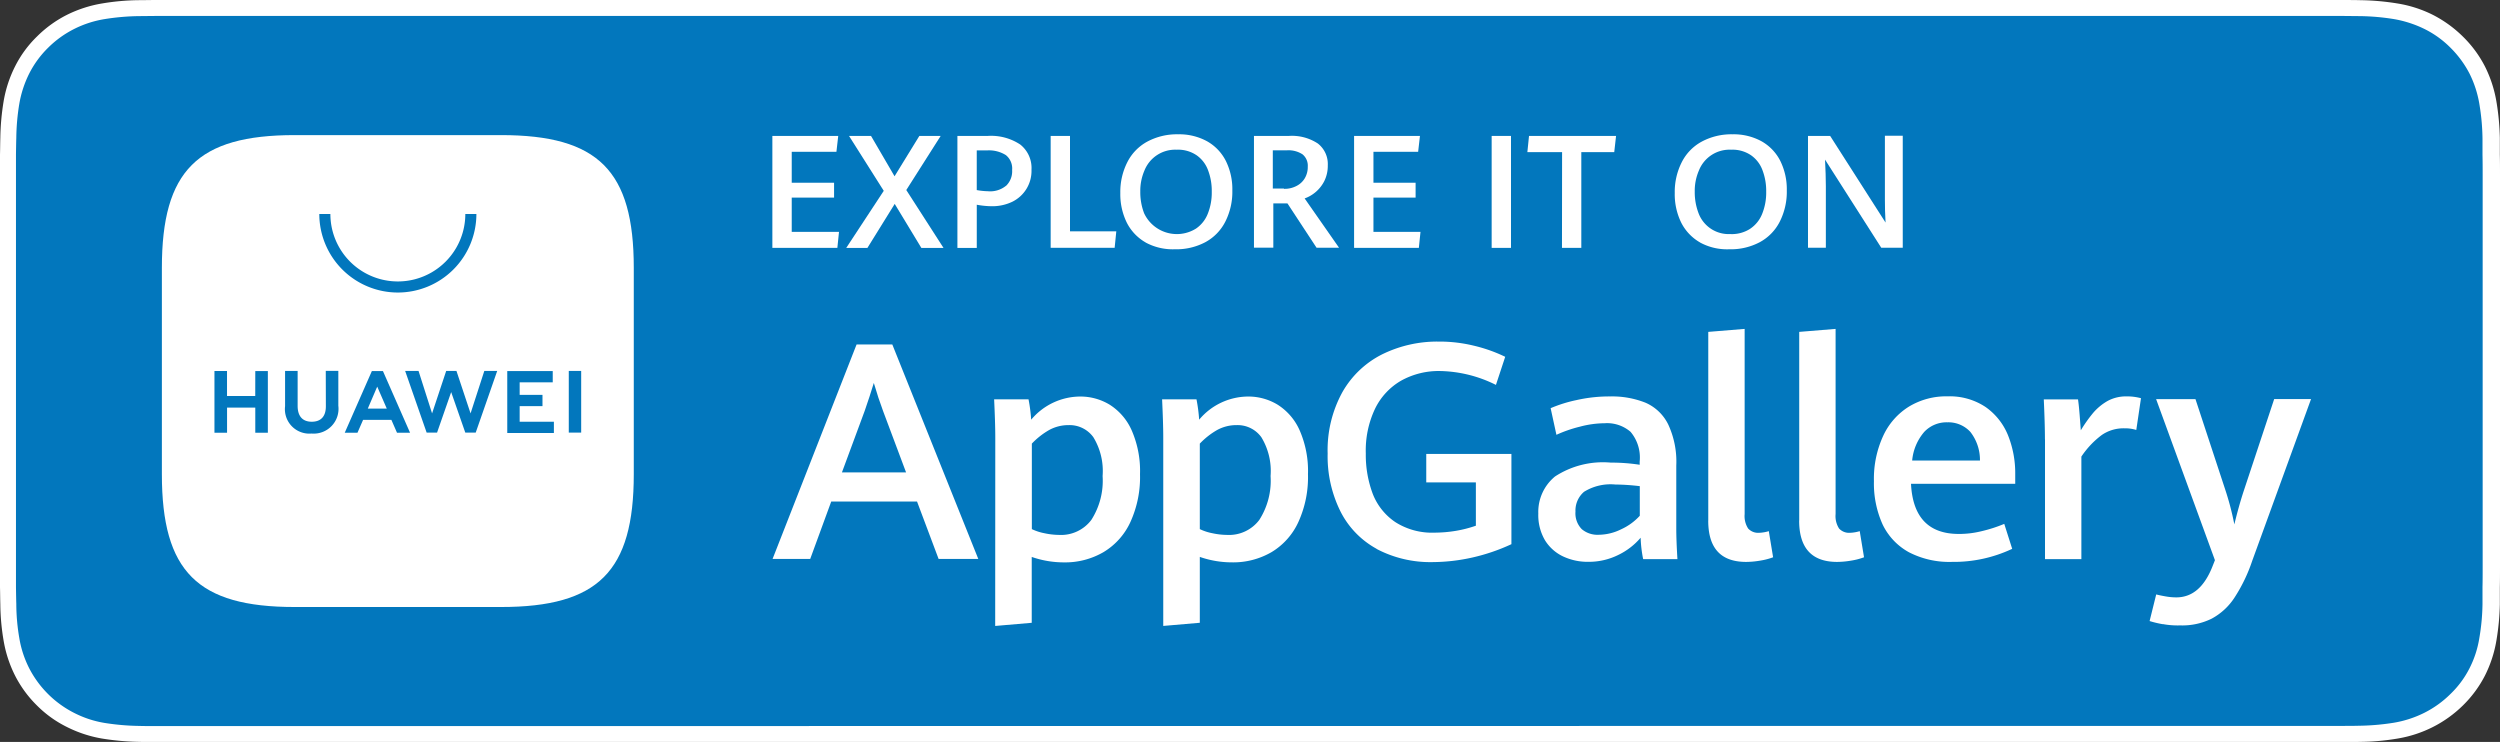 <svg xmlns="http://www.w3.org/2000/svg" width="106.271" height="31.539" viewBox="0 0 106.271 31.539">
  <rect x="0" y="0" width="106.271" height="31.539" fill="#333333" stroke="none"/>
  <g id="huawei" transform="translate(0 0)">
    <path id="Path_8749" data-name="Path 8749" d="M450.991,103.23H358.866c-.242,0-.476.007-.725.007a9.963,9.963,0,0,0-1.577.141,5.3,5.3,0,0,0-1.492.485,4.969,4.969,0,0,0-1.272.921,4.732,4.732,0,0,0-.924,1.258,5.2,5.2,0,0,0-.49,1.483,10.448,10.448,0,0,0-.142,1.56c-.007.239-.007.478-.014.717V128.2c.007.239.007.478.014.717a9.653,9.653,0,0,0,.142,1.56,5.2,5.2,0,0,0,.49,1.483,4.893,4.893,0,0,0,.924,1.258,4.781,4.781,0,0,0,1.272.914,5.308,5.308,0,0,0,1.492.492,10.864,10.864,0,0,0,1.577.141c.242.007.483.007.725.007h92.984c.242,0,.483,0,.725-.007a9.887,9.887,0,0,0,1.577-.141,5.21,5.21,0,0,0,1.5-.492,5.114,5.114,0,0,0,1.272-.914,4.92,4.92,0,0,0,.931-1.258,5.205,5.205,0,0,0,.49-1.483,10.464,10.464,0,0,0,.149-1.56V128.2c.007-.281.007-.562.007-.85V110.653c0-.281,0-.569-.007-.85v-.717a10.554,10.554,0,0,0-.149-1.56,5.279,5.279,0,0,0-.49-1.483,4.92,4.92,0,0,0-.931-1.258,5.14,5.14,0,0,0-1.272-.921,5.193,5.193,0,0,0-1.5-.485,10.692,10.692,0,0,0-1.577-.141c-.242-.007-.483-.007-.725-.007h-.86" transform="translate(-352.23 -103.23)" fill="#fff"/>
    <path id="Path_8750" data-name="Path 8750" d="M359.143,134.383c-.242,0-.476,0-.711-.007a10.23,10.23,0,0,1-1.47-.127,4.409,4.409,0,0,1-1.3-.429,4.378,4.378,0,0,1-1.9-1.884,4.4,4.4,0,0,1-.426-1.293,8.685,8.685,0,0,1-.128-1.462c-.007-.162-.014-.71-.014-.71V110.083s.007-.534.014-.7a9.427,9.427,0,0,1,.128-1.455,4.62,4.62,0,0,1,.426-1.293,4.191,4.191,0,0,1,.8-1.089,4.333,4.333,0,0,1,1.1-.794,4.471,4.471,0,0,1,1.3-.422,9.852,9.852,0,0,1,1.478-.127l.711-.007H452.1l.717.007a9.75,9.75,0,0,1,1.463.127,4.8,4.8,0,0,1,1.314.429,4.175,4.175,0,0,1,1.094.794,4.386,4.386,0,0,1,.8,1.089,4.555,4.555,0,0,1,.419,1.286,9.551,9.551,0,0,1,.135,1.469v.7c.007.3.007.569.007.851v16.694c0,.281,0,.562-.007.836v.724a9.2,9.2,0,0,1-.135,1.441,4.307,4.307,0,0,1-.426,1.3,4.07,4.07,0,0,1-.8,1.075,4.337,4.337,0,0,1-1.1.794,4.575,4.575,0,0,1-1.314.429,10.063,10.063,0,0,1-1.471.127c-.227.007-.469.007-.7.007h-.852Z" transform="translate(-352.515 -103.518)" fill="#0277bd"/>
    <g id="Group_17865" data-name="Group 17865" transform="translate(32.832 5.708)">
      <path id="Path_8751" data-name="Path 8751" d="M405.093,130.738h-3.648l-.893,2.439h-1.6l3.571-9.117h1.518l3.655,9.117h-1.687ZM401.9,129.5h2.727l-.977-2.608c-.134-.359-.267-.759-.394-1.195-.119.387-.246.78-.386,1.181Z" transform="translate(-398.943 -115.126)" fill="#fff"/>
      <path id="Path_8752" data-name="Path 8752" d="M412.4,128.988c0-.506-.021-1.054-.049-1.659h1.462a6.925,6.925,0,0,1,.113.865A2.734,2.734,0,0,1,416,127.21a2.4,2.4,0,0,1,1.258.344,2.468,2.468,0,0,1,.935,1.082,4.3,4.3,0,0,1,.359,1.877,4.594,4.594,0,0,1-.408,2.031A2.893,2.893,0,0,1,417,133.824a3.24,3.24,0,0,1-1.687.436,4.15,4.15,0,0,1-1.364-.232v2.8l-1.553.134Zm4.084,3.465a3.084,3.084,0,0,0,.478-1.863,2.758,2.758,0,0,0-.394-1.652,1.245,1.245,0,0,0-1.047-.513,1.7,1.7,0,0,0-.836.211,3.21,3.21,0,0,0-.731.576v3.634a2.223,2.223,0,0,0,.541.176,3.022,3.022,0,0,0,.612.07,1.609,1.609,0,0,0,1.378-.64" transform="translate(-402.924 -116.062)" fill="#fff"/>
      <path id="Path_8753" data-name="Path 8753" d="M422.559,128.988c0-.506-.021-1.054-.049-1.659h1.462a6.914,6.914,0,0,1,.113.865,2.734,2.734,0,0,1,2.074-.984,2.4,2.4,0,0,1,1.258.344,2.467,2.467,0,0,1,.935,1.082,4.293,4.293,0,0,1,.359,1.877,4.593,4.593,0,0,1-.408,2.031,2.891,2.891,0,0,1-1.139,1.279,3.241,3.241,0,0,1-1.687.436,4.149,4.149,0,0,1-1.364-.232v2.8l-1.554.134Zm4.084,3.465a3.086,3.086,0,0,0,.478-1.863,2.759,2.759,0,0,0-.393-1.652,1.245,1.245,0,0,0-1.047-.513,1.7,1.7,0,0,0-.837.211,3.211,3.211,0,0,0-.731.576v3.634a2.22,2.22,0,0,0,.541.176,3.023,3.023,0,0,0,.612.07,1.61,1.61,0,0,0,1.378-.64" transform="translate(-405.943 -116.062)" fill="#fff"/>
      <path id="Path_8754" data-name="Path 8754" d="M434.608,132.7a3.723,3.723,0,0,1-1.546-1.6,5.26,5.26,0,0,1-.541-2.453,5.114,5.114,0,0,1,.626-2.608,4.015,4.015,0,0,1,1.694-1.61,5.3,5.3,0,0,1,2.4-.541,6.171,6.171,0,0,1,1.5.176,6.45,6.45,0,0,1,1.328.471l-.394,1.195a5.517,5.517,0,0,0-2.362-.59,3.288,3.288,0,0,0-1.666.408,2.777,2.777,0,0,0-1.111,1.195,4.138,4.138,0,0,0-.393,1.9,4.715,4.715,0,0,0,.3,1.729,2.568,2.568,0,0,0,.963,1.195,2.9,2.9,0,0,0,1.659.443,5.633,5.633,0,0,0,.907-.077,5.187,5.187,0,0,0,.85-.218v-1.842h-2.109v-1.209h3.62V132.5a8.192,8.192,0,0,1-1.638.562,7.865,7.865,0,0,1-1.708.2,4.9,4.9,0,0,1-2.39-.562" transform="translate(-408.917 -115.076)" fill="#fff"/>
      <path id="Path_8755" data-name="Path 8755" d="M449.716,134.112a5.45,5.45,0,0,1-.105-.9,2.893,2.893,0,0,1-.935.724,2.816,2.816,0,0,1-1.3.3,2.45,2.45,0,0,1-1.068-.232,1.814,1.814,0,0,1-.766-.689,2.112,2.112,0,0,1-.281-1.132,1.945,1.945,0,0,1,.71-1.574,3.725,3.725,0,0,1,2.369-.59,7.923,7.923,0,0,1,1.23.091v-.134a1.693,1.693,0,0,0-.387-1.265,1.527,1.527,0,0,0-1.1-.366,4.192,4.192,0,0,0-1.061.148,5.605,5.605,0,0,0-.991.344l-.246-1.132a5.83,5.83,0,0,1,1.1-.344,6.272,6.272,0,0,1,1.434-.155,3.826,3.826,0,0,1,1.5.267,1.939,1.939,0,0,1,.963.921,3.741,3.741,0,0,1,.344,1.75v2.7c0,.281.014.71.049,1.279h-1.448Zm-.935-1.258a2.437,2.437,0,0,0,.794-.576V131.02a9.249,9.249,0,0,0-1.04-.07,2.139,2.139,0,0,0-1.329.309,1.043,1.043,0,0,0-.365.843.963.963,0,0,0,.267.745,1.035,1.035,0,0,0,.724.239,2.189,2.189,0,0,0,.949-.232" transform="translate(-412.702 -116.062)" fill="#fff"/>
      <path id="Path_8756" data-name="Path 8756" d="M455.54,131.267v-8.02l1.546-.127v7.872a.975.975,0,0,0,.148.612.574.574,0,0,0,.471.183,1.582,1.582,0,0,0,.408-.07l.183,1.111a2.851,2.851,0,0,1-.541.141,3.7,3.7,0,0,1-.6.056c-1.083,0-1.617-.583-1.617-1.757" transform="translate(-415.756 -114.847)" fill="#fff"/>
      <path id="Path_8757" data-name="Path 8757" d="M461.04,131.267v-8.02l1.546-.127v7.872a.976.976,0,0,0,.147.612.575.575,0,0,0,.471.183,1.581,1.581,0,0,0,.408-.07l.183,1.111a2.852,2.852,0,0,1-.541.141,3.7,3.7,0,0,1-.6.056c-1.075,0-1.617-.583-1.617-1.757" transform="translate(-417.39 -114.847)" fill="#fff"/>
      <path id="Path_8758" data-name="Path 8758" d="M471.577,130.918h-4.442c.07,1.42.752,2.13,2.031,2.13a3.953,3.953,0,0,0,.977-.119,6.068,6.068,0,0,0,.956-.309l.337,1.061a5.818,5.818,0,0,1-2.559.555,3.737,3.737,0,0,1-1.827-.408,2.655,2.655,0,0,1-1.118-1.174,4.229,4.229,0,0,1-.373-1.849,4.343,4.343,0,0,1,.4-1.94,2.876,2.876,0,0,1,1.1-1.237,3.053,3.053,0,0,1,1.631-.429,2.75,2.75,0,0,1,1.61.45,2.7,2.7,0,0,1,.956,1.2,4.322,4.322,0,0,1,.309,1.652v.415Zm-1.511-.991a1.939,1.939,0,0,0-.408-1.216,1.267,1.267,0,0,0-.977-.408,1.3,1.3,0,0,0-.984.408,2.165,2.165,0,0,0-.513,1.216Z" transform="translate(-418.733 -116.059)" fill="#fff"/>
      <path id="Path_8759" data-name="Path 8759" d="M475.879,129.028c0-.373-.014-.942-.049-1.7h1.455c.028.19.049.415.07.675s.035.471.049.64a6.011,6.011,0,0,1,.534-.752,2.324,2.324,0,0,1,.612-.5,1.637,1.637,0,0,1,.794-.19,2.284,2.284,0,0,1,.618.077l-.2,1.35a1.6,1.6,0,0,0-.506-.07,1.629,1.629,0,0,0-.956.281,3.7,3.7,0,0,0-.872.921v4.358h-1.546v-5.089Z" transform="translate(-421.784 -116.059)" fill="#fff"/>
      <path id="Path_8760" data-name="Path 8760" d="M482.792,136.936a4.457,4.457,0,0,1-.562-.134l.281-1.132q.158.042.4.084a2.617,2.617,0,0,0,.45.042c.689,0,1.2-.443,1.546-1.328l.1-.253-2.5-6.846h1.673l1.258,3.824a11.886,11.886,0,0,1,.394,1.5c.12-.492.253-.984.415-1.469l1.279-3.859h1.567l-2.5,6.874a6.844,6.844,0,0,1-.759,1.574,2.662,2.662,0,0,1-.963.886,2.827,2.827,0,0,1-1.342.288,3.5,3.5,0,0,1-.738-.056" transform="translate(-423.686 -116.11)" fill="#fff"/>
      <path id="Path_8761" data-name="Path 8761" d="M398.94,111.45h2.8l-.077.675h-1.9v1.314h1.8v.633h-1.8v1.455h2.01l-.07.682H398.94Z" transform="translate(-398.94 -111.38)" fill="#fff"/>
      <path id="Path_8762" data-name="Path 8762" d="M405,113.784l-1.476-2.334h.935l1,1.715,1.054-1.715h.907l-1.462,2.3,1.582,2.46h-.942l-1.132-1.87-1.16,1.87h-.9Z" transform="translate(-400.265 -111.38)" fill="#fff"/>
      <path id="Path_8763" data-name="Path 8763" d="M410.137,111.45h1.279a2.241,2.241,0,0,1,1.385.366,1.269,1.269,0,0,1,.478,1.068,1.459,1.459,0,0,1-.815,1.364,1.957,1.957,0,0,1-.886.19,3.619,3.619,0,0,1-.625-.063v1.835h-.823V111.45Zm2.059,2.123a.859.859,0,0,0,.26-.675.728.728,0,0,0-.267-.633,1.352,1.352,0,0,0-.787-.2h-.45v1.687a2.949,2.949,0,0,0,.471.049,1.063,1.063,0,0,0,.773-.232" transform="translate(-402.264 -111.38)" fill="#fff"/>
      <path id="Path_8764" data-name="Path 8764" d="M415.77,111.45h.822v4.056h1.968l-.07.7h-2.72Z" transform="translate(-403.94 -111.38)" fill="#fff"/>
      <path id="Path_8765" data-name="Path 8765" d="M421.056,115.947a2.019,2.019,0,0,1-.8-.843,2.745,2.745,0,0,1-.274-1.258,2.788,2.788,0,0,1,.3-1.314,2.036,2.036,0,0,1,.85-.872,2.663,2.663,0,0,1,1.307-.309,2.461,2.461,0,0,1,1.237.3,1.985,1.985,0,0,1,.794.836,2.712,2.712,0,0,1,.274,1.251,2.807,2.807,0,0,1-.3,1.328,2.036,2.036,0,0,1-.85.872,2.626,2.626,0,0,1-1.293.3,2.431,2.431,0,0,1-1.244-.288m2.13-.583a1.365,1.365,0,0,0,.513-.64,2.4,2.4,0,0,0,.169-.928,2.465,2.465,0,0,0-.155-.914,1.336,1.336,0,0,0-.485-.64,1.4,1.4,0,0,0-.851-.239,1.406,1.406,0,0,0-1.371.886,2.178,2.178,0,0,0-.176.893,2.5,2.5,0,0,0,.162.921,1.536,1.536,0,0,0,2.193.661" transform="translate(-405.191 -111.35)" fill="#fff"/>
      <path id="Path_8766" data-name="Path 8766" d="M428.05,111.45h1.49a2,2,0,0,1,1.237.323,1.105,1.105,0,0,1,.422.928,1.458,1.458,0,0,1-.148.668,1.506,1.506,0,0,1-.836.738l1.462,2.095h-.956l-1.237-1.884h-.6V116.2h-.823V111.45Zm1.286,2.249a1.081,1.081,0,0,0,.527-.119.859.859,0,0,0,.358-.33.931.931,0,0,0,.127-.492.622.622,0,0,0-.225-.527,1.09,1.09,0,0,0-.661-.169h-.6v1.624h.471Z" transform="translate(-407.589 -111.38)" fill="#fff"/>
      <path id="Path_8767" data-name="Path 8767" d="M434.12,111.45h2.8l-.077.675h-1.9v1.314h1.792v.633h-1.792v1.455h2l-.07.682H434.12Z" transform="translate(-409.392 -111.38)" fill="#fff"/>
      <rect id="Rectangle_6261" data-name="Rectangle 6261" width="0.822" height="4.759" transform="translate(30.576 0.07)" fill="#fff"/>
      <path id="Path_8768" data-name="Path 8768" d="M446.076,112.139H444.6l.07-.689h3.7l-.077.689h-1.4v4.07h-.822Z" transform="translate(-412.506 -111.38)" fill="#fff"/>
      <path id="Path_8769" data-name="Path 8769" d="M454.586,115.947a2.018,2.018,0,0,1-.8-.843,2.741,2.741,0,0,1-.274-1.258,2.79,2.79,0,0,1,.3-1.314,2.037,2.037,0,0,1,.851-.872,2.664,2.664,0,0,1,1.307-.309,2.459,2.459,0,0,1,1.237.3,1.983,1.983,0,0,1,.794.836,2.712,2.712,0,0,1,.274,1.251,2.808,2.808,0,0,1-.3,1.328,2.036,2.036,0,0,1-.851.872,2.625,2.625,0,0,1-1.293.3,2.4,2.4,0,0,1-1.244-.288m2.13-.583a1.366,1.366,0,0,0,.513-.64,2.4,2.4,0,0,0,.169-.928,2.467,2.467,0,0,0-.155-.914,1.337,1.337,0,0,0-.485-.64,1.4,1.4,0,0,0-.85-.239,1.4,1.4,0,0,0-1.371.886,2.176,2.176,0,0,0-.176.893,2.5,2.5,0,0,0,.162.921,1.368,1.368,0,0,0,1.343.886,1.439,1.439,0,0,0,.851-.225" transform="translate(-415.153 -111.35)" fill="#fff"/>
      <path id="Path_8770" data-name="Path 8770" d="M461.57,111.447h.942l2.355,3.683c-.021-.351-.028-.675-.028-.97v-2.72h.759V116.2h-.914l-2.39-3.746c.021.422.035.8.035,1.132V116.2h-.759Z" transform="translate(-417.547 -111.377)" fill="#fff"/>
    </g>
    <g id="Group_17864" data-name="Group 17864" transform="translate(6.881 5.743)">
      <path id="Path_8771" data-name="Path 8771" d="M376.436,111.4h-8.772c-4.133,0-5.644,1.511-5.644,5.644v8.772c0,4.133,1.511,5.644,5.644,5.644h8.772c4.133,0,5.644-1.511,5.644-5.644v-8.772c0-4.133-1.511-5.644-5.644-5.644" transform="translate(-362.02 -111.4)" fill="#fff" fill-rule="evenodd"/>
      <path id="Path_8772" data-name="Path 8772" d="M366.936,125.667h.534v2.622h-.534V127.22h-1.2v1.068H365.2v-2.622h.534v1.061h1.2Zm3,1.5c0,.429-.211.654-.6.654s-.6-.232-.6-.675v-1.483h-.534v1.5a1.039,1.039,0,0,0,1.125,1.16,1.055,1.055,0,0,0,1.139-1.181V125.66h-.534Zm6.151.3-.6-1.806h-.436l-.6,1.806-.576-1.806h-.569l.914,2.622h.443l.6-1.722.6,1.722h.443l.914-2.622h-.548Zm2.087-.309h.97v-.478h-.97v-.534h1.406v-.478h-1.933V128.3h1.982v-.478h-1.455Zm2.088,1.125h.527v-2.622h-.527Zm-8.744-.541-.239.548h-.541l1.153-2.622h.471l1.153,2.622h-.555l-.239-.548Zm.2-.478h.808l-.407-.935Z" transform="translate(-362.965 -115.637)" fill="#0277bd"/>
      <path id="Path_8773" data-name="Path 8773" d="M374.879,119.509a3.342,3.342,0,0,1-3.339-3.339h.471a2.868,2.868,0,0,0,5.736,0h.471a3.342,3.342,0,0,1-3.339,3.339" transform="translate(-364.848 -112.817)" fill="#0277bd"/>
    </g>
  </g>
</svg>

